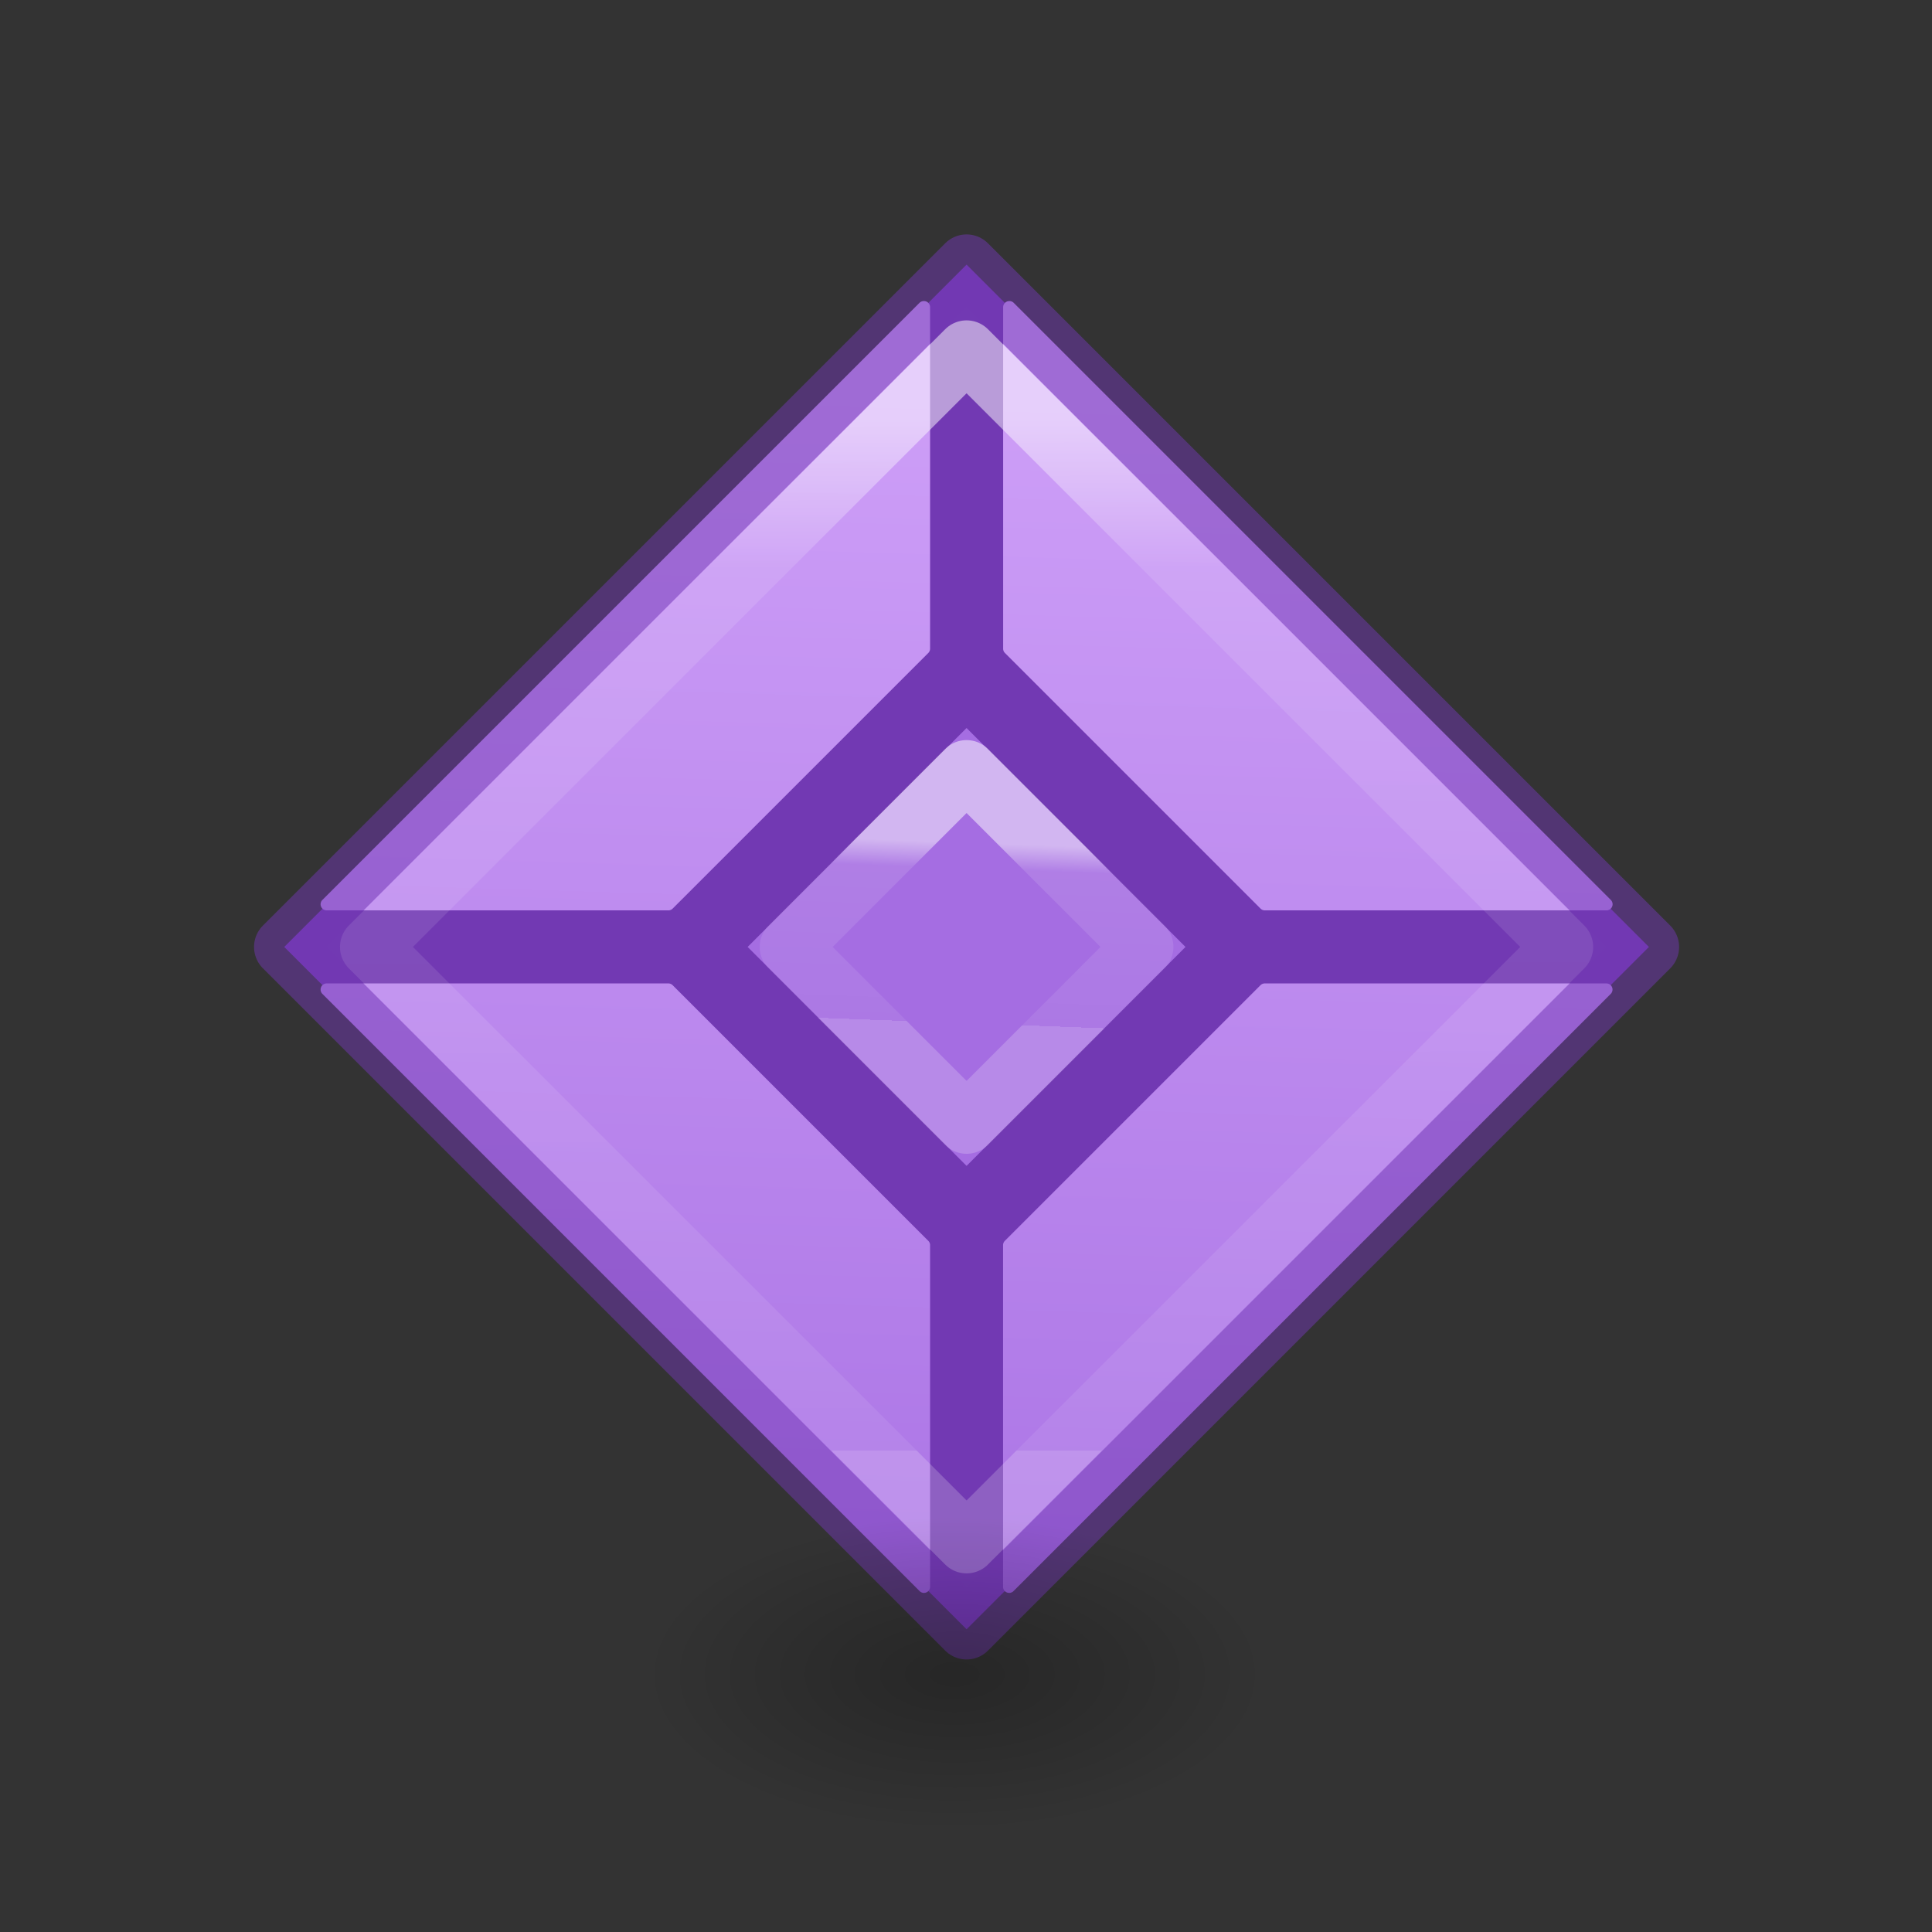 <svg height="32" viewBox="0 0 8.467 8.467" width="32" xmlns="http://www.w3.org/2000/svg" xmlns:xlink="http://www.w3.org/1999/xlink"><rect x="0" y="0" width="8.467" height="8.467" fill="#333333" stroke="none"/><linearGradient id="a" gradientTransform="matrix(.286 0 0 .304 -27.908 6.944)" gradientUnits="userSpaceOnUse" x1="121.898" x2="120.264" y1="19.949" y2="77.869"><stop offset="0" stop-color="#cd9ef7"/><stop offset="1" stop-color="#a56de2"/></linearGradient><radialGradient id="b" cx="2.25" cy="16" gradientTransform="matrix(.23 0 0 .116 11.336 27.175)" gradientUnits="userSpaceOnUse" r="16.875"><stop offset="0"/><stop offset="1" stop-opacity="0"/></radialGradient><linearGradient id="c" gradientUnits="userSpaceOnUse" x1="12.079" x2="12.43" xlink:href="#a" y1="12.424" y2="26.966"/><linearGradient id="d" gradientUnits="userSpaceOnUse" x1="11.915" x2="11.941" xlink:href="#e" y1="13.455" y2="26.255"/><linearGradient id="e"><stop offset="0" stop-color="#fff"/><stop offset=".143" stop-color="#fff" stop-opacity=".235"/><stop offset="1" stop-color="#fff" stop-opacity=".157"/><stop offset="1" stop-color="#fff" stop-opacity=".392"/></linearGradient><linearGradient id="f" gradientUnits="userSpaceOnUse" x1="11.905" x2="11.823" xlink:href="#e" y1="18.702" y2="20.941"/><linearGradient id="g" gradientTransform="matrix(.286 0 0 .304 -27.908 6.944)" gradientUnits="userSpaceOnUse" x1="121.898" x2="120.264" xlink:href="#a" y1="19.949" y2="77.869"/><g transform="matrix(.353 0 0 .353 0 -2.91)"><path d="m12 11.529-8.471 8.471 8.471 8.471 8.471-8.471z" fill="#7239b3"/><path d="m11.461 11.982a.076.076 0 0 0 -.045.021l-7.412 7.412a.076.076 0 0 0 .055.131h4.236a.076.076 0 0 0 .055-.021l3.176-3.176a.076.076 0 0 0 .021-.055v-4.236a.076.076 0 0 0 -.086-.076zm1.061 0a.076.076 0 0 0 -.068.076v4.236a.076.076 0 0 0 .021.055l3.176 3.176a.076.076 0 0 0 .055.021h4.236a.076.076 0 0 0 .055-.131l-7.412-7.412a.076.076 0 0 0 -.062-.021zm-8.471 8.471a.076.076 0 0 0 -.047.131l7.412 7.412a.076.076 0 0 0 .131-.055v-4.236a.076.076 0 0 0 -.021-.055l-3.176-3.176a.076.076 0 0 0 -.055-.021h-4.236a.076.076 0 0 0 -.008 0zm11.646 0a.076.076 0 0 0 -.047.021l-3.176 3.176a.076.076 0 0 0 -.021.055v4.236a.076.076 0 0 0 .131.055l7.412-7.412a.076.076 0 0 0 -.055-.131h-4.236a.076.076 0 0 0 -.008 0z" fill="url(#g)"/><path d="m12 11.529-8.471 8.471 8.471 8.471 8.471-8.471z" fill="none" stroke="#7239b3" stroke-linejoin="round" stroke-opacity=".502" stroke-width=".75"/><ellipse cx="11.853" cy="29.037" display="block" fill="url(#b)" fill-rule="evenodd" opacity=".245" rx="3.878" ry="1.963"/><path d="m12 17.282-2.718 2.718 2.718 2.718 2.718-2.718z" fill="url(#c)"/><g fill="none" stroke-linejoin="round" stroke-width=".75"><path d="m12 12.596-7.404 7.404 7.404 7.402 7.404-7.402z" opacity=".5" stroke="url(#d)"/><path d="m12 17.807-2.193 2.193 2.193 2.193 2.193-2.193z" opacity=".5" stroke="url(#f)"/></g></g></svg>